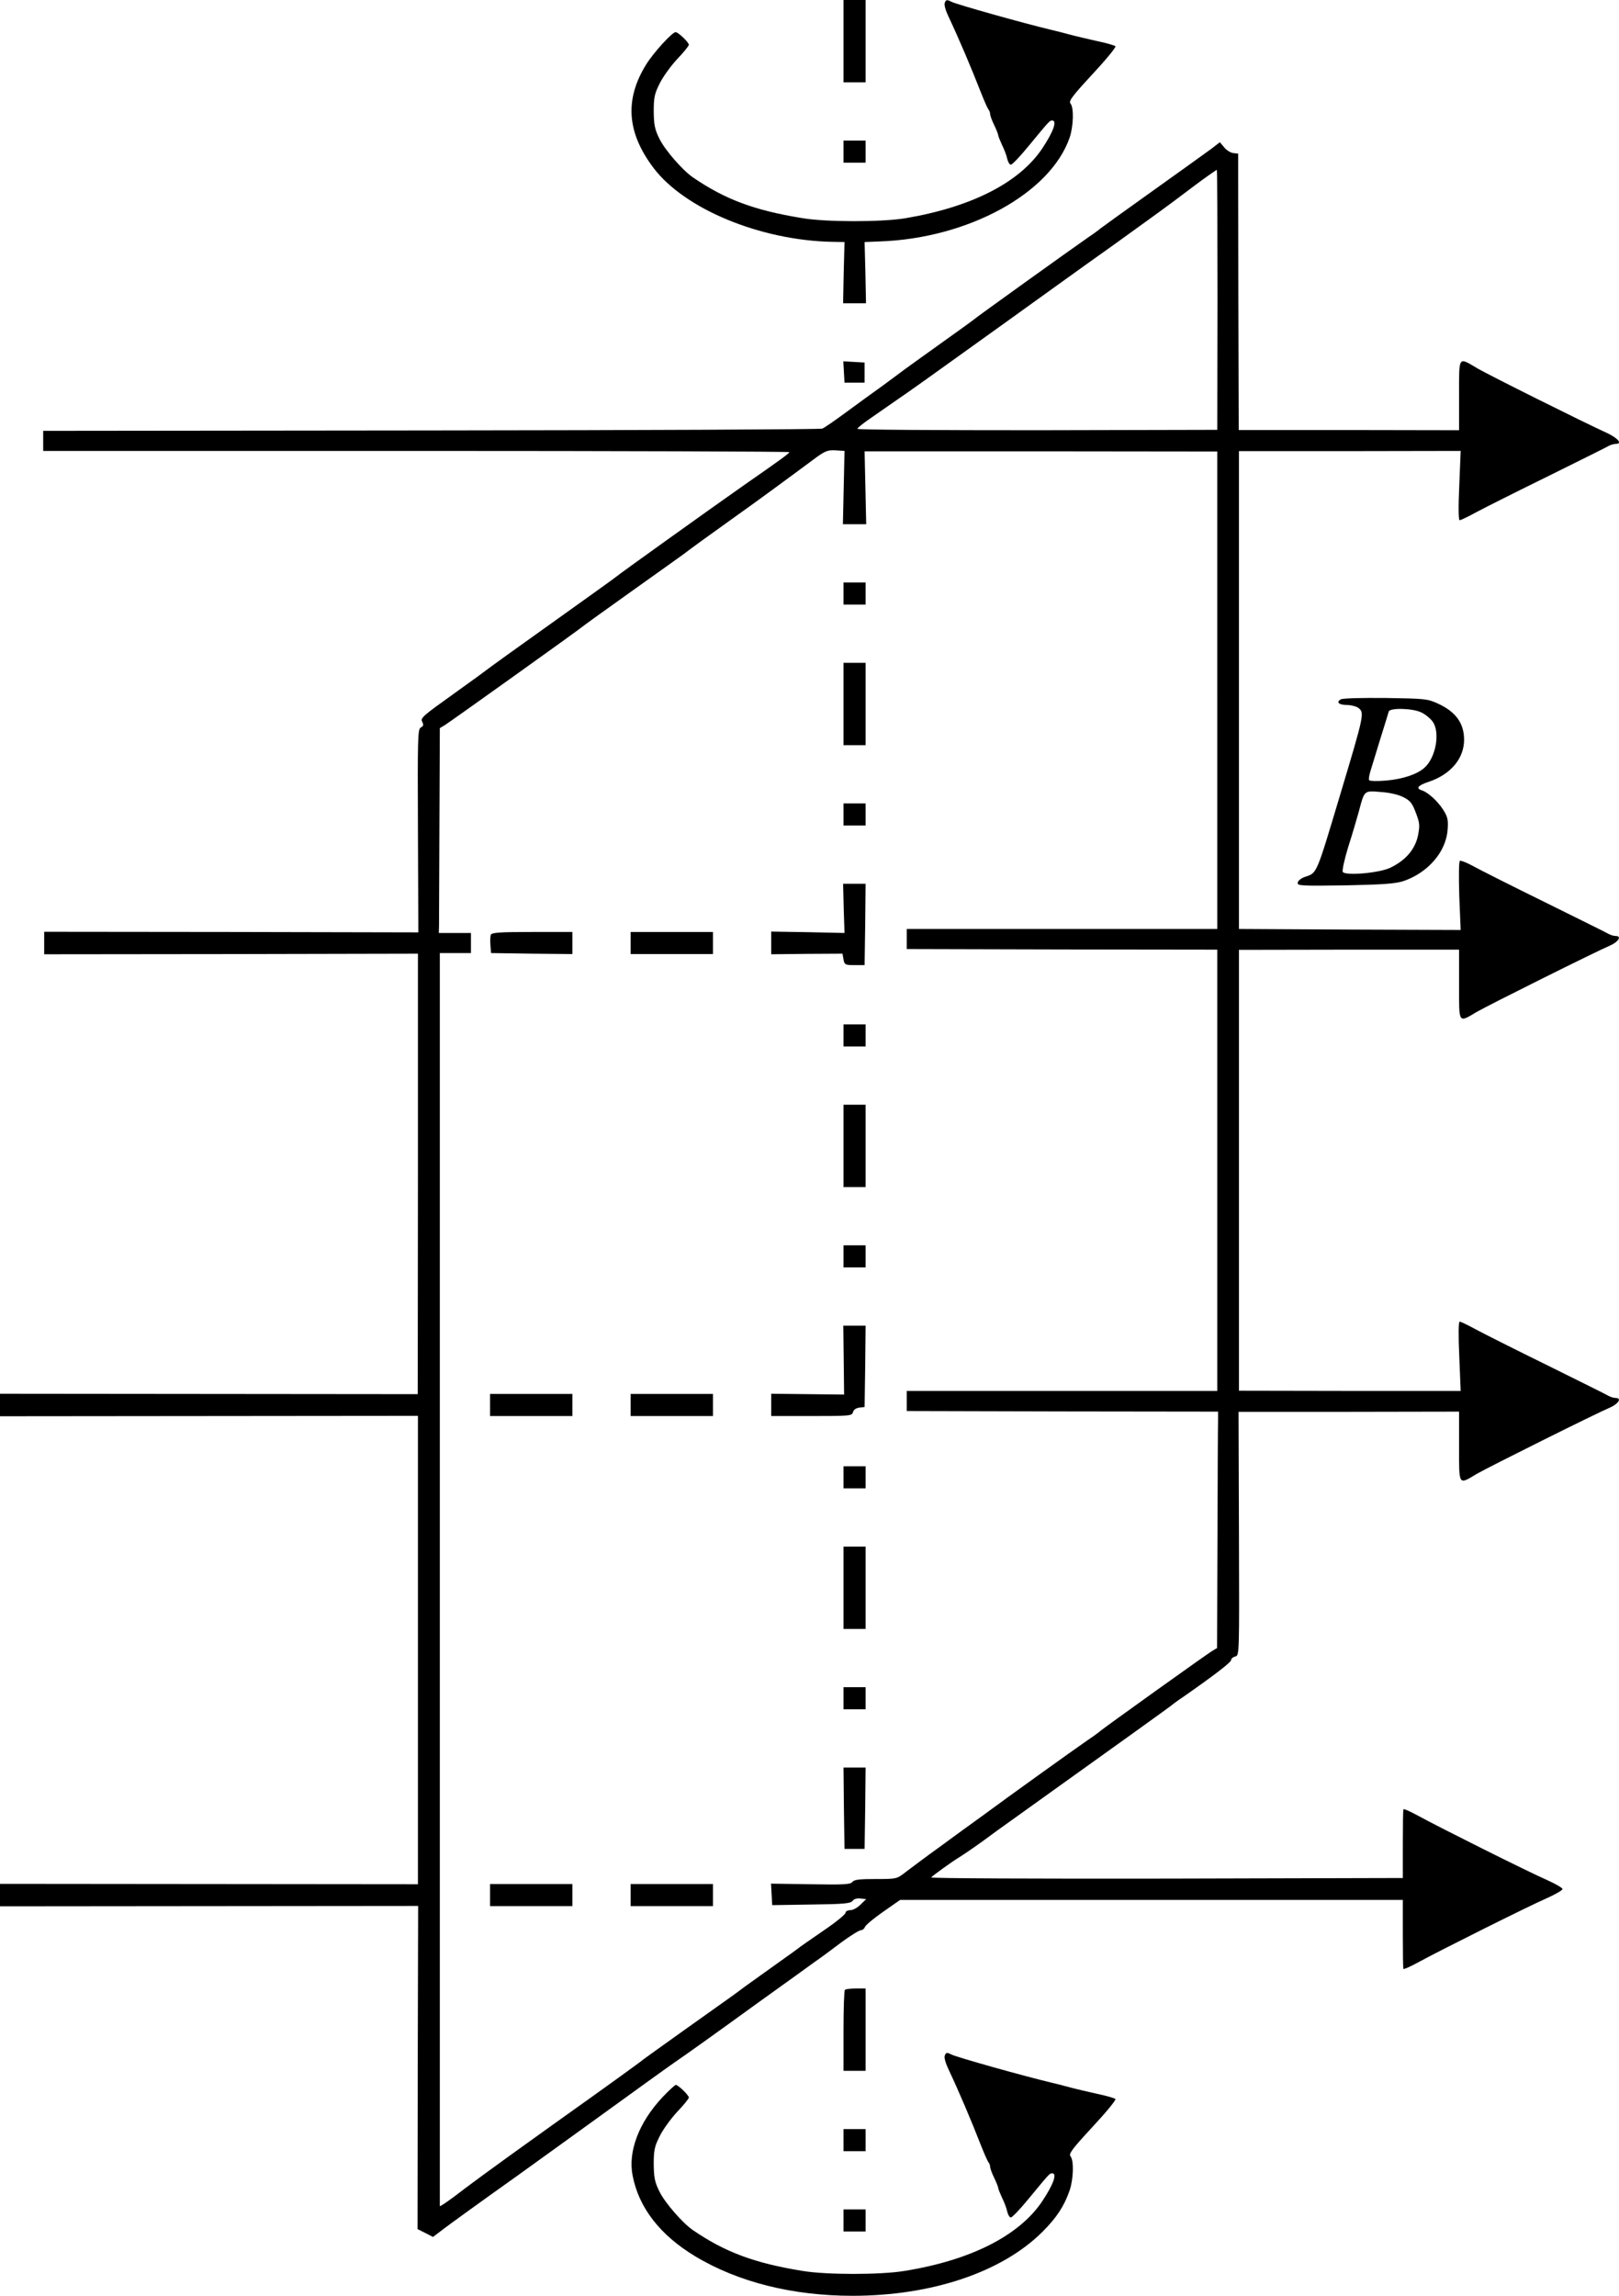 <?xml version="1.0" encoding="UTF-8" standalone="no"?>
<svg
   xmlns:dc="http://purl.org/dc/elements/1.1/"
   xmlns:cc="http://creativecommons.org/ns#"
   xmlns:rdf="http://www.w3.org/1999/02/22-rdf-syntax-ns#"
   xmlns:svg="http://www.w3.org/2000/svg"
   xmlns="http://www.w3.org/2000/svg"
   xmlns:sodipodi="http://sodipodi.sourceforge.net/DTD/sodipodi-0.dtd"
   xmlns:inkscape="http://www.inkscape.org/namespaces/inkscape"
   version="1.0"
   width="806.136pt"
   height="1143pt"
   viewBox="0 0 806.136 1143"
   preserveAspectRatio="xMidYMid meet"
   id="svg118"
   sodipodi:docname="GZ-3-tiyou-1142.svg"
   inkscape:version="0.92.4 (5da689c313, 2019-01-14)">
  <defs
     id="defs122" />
  <sodipodi:namedview
     pagecolor="#ffffff"
     bordercolor="#666666"
     borderopacity="1"
     objecttolerance="10"
     gridtolerance="10"
     guidetolerance="10"
     inkscape:pageopacity="0"
     inkscape:pageshadow="2"
     inkscape:window-width="1920"
     inkscape:window-height="1040"
     id="namedview120"
     showgrid="false"
     inkscape:zoom="0.8759958"
     inkscape:cx="577.27079"
     inkscape:cy="1308.5951"
     inkscape:window-x="0"
     inkscape:window-y="0"
     inkscape:window-maximized="1"
     inkscape:current-layer="svg118" />
  <g
     transform="translate(-85,1230) scale(0.1,-0.1)"
     fill="#000000"
     stroke="none"
     id="g116">
    <g
       id="g6">
      <path
         d="M5050 12095 l0 -205 55 0 55 0 0 205 0 205 -55 0 -55 0 0 -205z"
         id="path4" />
    </g>
    <g
       id="g10">
      <path
         d="m 5554,12285 c -4,-8 5,-39 19,-68 51,-108 111,-249 163,-382 15,-38 31,-74 35,-79 5,-6 9,-16 9,-23 0,-8 9,-33 20,-55 11,-23 20,-46 20,-50 0,-5 9,-27 19,-49 11,-22 23,-53 26,-69 4,-17 12,-30 18,-30 7,0 46,41 87,91 104,126 106,129 119,129 26,0 6,-56 -50,-140 -115,-171 -355,-292 -684,-347 -119,-19 -392,-19 -510,1 -240,39 -384,93 -545,203 -51,35 -139,136 -166,191 -24,48 -28,70 -29,137 0,68 4,89 29,138 15,32 55,87 87,122 33,34 59,67 59,72 0,12 -53,63 -66,63 -17,0 -110,-102 -146,-160 -109,-175 -97,-340 36,-516 155,-205 533,-361 890,-368 l 61,-1 -4,-152 -3,-153 h 57 57 l -3,153 -4,152 75,3 c 440,15 850,239 946,517 19,56 22,149 4,170 -10,12 11,39 110,146 67,72 118,134 114,139 -5,4 -45,16 -89,25 -44,10 -105,24 -135,32 -30,8 -71,19 -90,23 -147,35 -477,128 -502,141 -24,12 -28,11 -34,-6 z"
         id="path8"
         inkscape:connector-curvature="0"
         sodipodi:nodetypes="ccccscsccscsccccccccssccccccccccccccccsccc" />
    </g>
    <g
       id="g14">
      <path
         d="M5050 11545 l0 -55 55 0 55 0 0 55 0 55 -55 0 -55 0 0 -55z"
         id="path12" />
    </g>
    <g
       id="g90">
      <path
         d="m 6880,11558 c -25,-18 -155,-112 -290,-208 -135,-96 -252,-181 -260,-187 -8,-7 -36,-28 -62,-45 -88,-61 -563,-402 -568,-408 -3,-3 -84,-62 -180,-130 -96,-69 -180,-129 -187,-135 -7,-5 -45,-34 -85,-63 -40,-29 -121,-87 -179,-130 -58,-43 -114,-82 -125,-86 -10,-4 -887,-8 -1949,-9 l -1930,-2 v -50 -50 h 1858 c 1021,0 1857,-3 1857,-6 0,-6 -38,-34 -222,-162 -174,-122 -632,-450 -638,-457 -3,-3 -147,-107 -320,-230 -173,-123 -317,-227 -320,-230 -3,-3 -80,-59 -172,-125 -150,-107 -166,-120 -156,-138 8,-16 7,-22 -7,-29 -15,-9 -16,-50 -14,-515 l 2,-505 -931,2 -932,1 v -56 -56 l 930,1 931,2 V 6455 l -1,-1096 -1040,1 -1040,1 v -56 -56 l 1040,1 1041,1 V 4085 2919 l -1041,1 -1040,1 v -56 -56 l 1041,1 1041,1 -2,-804 -1,-805 38,-19 39,-20 54,41 c 30,23 196,143 369,266 172,124 361,260 420,303 124,90 325,235 357,257 60,41 192,135 414,296 135,97 265,190 289,208 25,17 82,59 128,94 46,34 91,62 99,62 8,0 17,7 20,15 5,13 51,50 143,113 l 33,23 h 1252 1251 v -168 c 0,-92 1,-171 3,-175 1,-4 35,11 75,33 104,57 548,279 640,319 42,19 77,39 77,45 0,6 -35,26 -77,45 -92,40 -536,262 -640,319 -40,22 -74,37 -75,33 -2,-4 -3,-82 -3,-175 v -167 l -1177,-3 c -647,-1 -1174,1 -1171,6 4,7 105,80 142,102 22,13 113,77 126,87 6,5 98,72 205,148 457,327 706,506 720,517 8,7 36,28 62,45 152,106 238,172 238,183 0,7 9,15 21,18 20,5 20,7 18,612 l -2,606 h 549 l 549,1 v -174 c 0,-198 -4,-191 88,-136 55,32 592,300 665,331 41,18 58,47 27,47 -8,0 -23,4 -33,9 -9,6 -145,73 -302,151 -157,77 -318,158 -359,180 -40,22 -78,40 -83,40 -6,0 -7,-64 -2,-173 l 7,-172 h -552 l -552,1 v 1098 1097 l 548,1 h 548 v -173 c 0,-199 -5,-192 88,-137 55,32 592,300 665,331 41,18 58,47 27,47 -8,0 -23,4 -33,9 -9,6 -152,76 -317,158 -165,81 -326,162 -358,180 -33,18 -63,30 -68,27 -5,-3 -6,-75 -3,-175 l 7,-169 -552,2 -552,3 v 1189 1190 h 552 l 552,1 -7,-172 c -5,-109 -4,-173 2,-173 5,0 43,18 83,40 41,22 202,103 359,180 157,78 293,145 302,151 10,5 25,9 33,9 36,0 10,30 -47,56 -106,48 -590,289 -645,322 -93,55 -88,62 -88,-136 v -174 l -549,1 h -548 l -2,688 -1,688 -25,3 c -14,2 -34,15 -45,29 l -21,25 z m 32,-752 -1,-646 -896,-2 c -492,0 -895,2 -896,7 0,4 28,27 63,51 35,24 92,64 128,89 83,57 131,91 522,372 178,128 432,311 566,406 276,199 258,186 400,293 59,44 109,79 111,78 2,-2 3,-293 3,-648 z m -1861,-933 -4,-183 h 58 58 l -4,182 -4,181 h 878 l 878,-1 V 8864 7675 h -773 -773 v -50 -50 l 773,-2 773,-1 V 6473 5375 h -773 -773 v -50 -50 l 775,-2 775,-1 v -41 c -1,-23 -2,-287 -3,-588 l -2,-548 -25,-15 c -27,-16 -531,-377 -555,-397 -8,-7 -36,-28 -62,-45 -71,-49 -410,-292 -519,-373 -53,-38 -152,-110 -220,-160 -68,-49 -144,-106 -169,-125 -45,-35 -45,-35 -150,-35 -81,0 -108,-3 -116,-15 -10,-12 -44,-14 -209,-11 l -196,3 3,-54 3,-53 194,3 c 162,2 196,5 206,18 7,10 22,14 39,12 l 29,-3 -28,-27 c -15,-16 -38,-28 -51,-28 -13,0 -24,-6 -24,-13 0,-8 -48,-47 -107,-87 -60,-41 -112,-78 -118,-82 -5,-5 -64,-47 -130,-94 -66,-47 -133,-95 -148,-106 -16,-12 -48,-36 -72,-53 -53,-37 -416,-296 -430,-307 -23,-19 -188,-138 -455,-328 -157,-112 -303,-218 -326,-235 -22,-16 -53,-39 -68,-50 -15,-11 -59,-44 -97,-73 -38,-28 -69,-49 -69,-45 v 3123 3115 h 77 78 v 50 50 h -80 -80 l 1,38 c 0,20 1,250 2,510 l 2,472 25,15 c 29,18 678,482 685,490 3,3 115,84 250,180 135,96 250,178 255,182 21,17 144,106 245,178 106,75 279,202 400,292 58,43 70,48 110,46 l 45,-3 z"
         id="path16"
         inkscape:connector-curvature="0"
         sodipodi:nodetypes="cscccccsscccccssccssccccccccccccccccccccccccccccccccccccccscccccscccscccsccccccccssccccsccscccsccccccccsccscccscccccccccscccsccscccccccccccccscccccccccccccccccccccccccccccccccccccccsccccccccccssccscccccscscccccccccccccscccccc" />
      <g
         id="g20">
        <path
           d="M5050 9345 l0 -55 55 0 55 0 0 55 0 55 -55 0 -55 0 0 -55z"
           id="path18" />
      </g>
      <g
         id="g24">
        <path
           d="M5050 8795 l0 -205 55 0 55 0 0 205 0 205 -55 0 -55 0 0 -205z"
           id="path22" />
      </g>
      <g
         id="g28">
        <path
           d="M5050 8245 l0 -55 55 0 55 0 0 55 0 55 -55 0 -55 0 0 -55z"
           id="path26" />
      </g>
      <g
         id="g32">
        <path
           d="M5051 7778 l4 -123 -182 4 -183 3 0 -56 0 -57 178 2 177 1 5 -29 c5 -26 8 -28 55 -28 l50 0 3 203 2 202 -56 0 -56 0 3 -122z"
           id="path30" />
      </g>
      <g
         id="g36">
        <path
           d="M3294 7646 c-3 -8 -4 -31 -2 -52 l3 -39 203 -3 202 -2 0 55 0 55 -200 0 c-162 0 -202 -3 -206 -14z"
           id="path34" />
      </g>
      <g
         id="g40">
        <path
           d="M3990 7605 l0 -55 205 0 205 0 0 55 0 55 -205 0 -205 0 0 -55z"
           id="path38" />
      </g>
      <g
         id="g44">
        <path
           d="M5050 7145 l0 -55 55 0 55 0 0 55 0 55 -55 0 -55 0 0 -55z"
           id="path42" />
      </g>
      <g
         id="g48">
        <path
           d="M5050 6595 l0 -205 55 0 55 0 0 205 0 205 -55 0 -55 0 0 -205z"
           id="path46" />
      </g>
      <g
         id="g52">
        <path
           d="M5050 6045 l0 -55 55 0 55 0 0 55 0 55 -55 0 -55 0 0 -55z"
           id="path50" />
      </g>
      <g
         id="g56">
        <path
           d="M5051 5529 l2 -172 -182 2 -181 2 0 -55 0 -56 201 0 c191 0 201 1 206 19 3 12 15 21 32 23 l26 3 3 203 2 202 -55 0 -56 0 2 -171z"
           id="path54" />
      </g>
      <g
         id="g60">
        <path
           d="M3290 5305 l0 -55 205 0 205 0 0 55 0 55 -205 0 -205 0 0 -55z"
           id="path58" />
      </g>
      <g
         id="g64">
        <path
           d="M3990 5305 l0 -55 205 0 205 0 0 55 0 55 -205 0 -205 0 0 -55z"
           id="path62" />
      </g>
      <g
         id="g68">
        <path
           d="M5050 4945 l0 -55 55 0 55 0 0 55 0 55 -55 0 -55 0 0 -55z"
           id="path66" />
      </g>
      <g
         id="g72">
        <path
           d="M5050 4395 l0 -205 55 0 55 0 0 205 0 205 -55 0 -55 0 0 -205z"
           id="path70" />
      </g>
      <g
         id="g76">
        <path
           d="M5050 3845 l0 -55 55 0 55 0 0 55 0 55 -55 0 -55 0 0 -55z"
           id="path74" />
      </g>
      <g
         id="g80">
        <path
           d="M5052 3298 l3 -203 50 0 50 0 3 203 2 202 -55 0 -55 0 2 -202z"
           id="path78" />
      </g>
      <g
         id="g84">
        <path
           d="M3290 2865 l0 -55 205 0 205 0 0 55 0 55 -205 0 -205 0 0 -55z"
           id="path82" />
      </g>
      <g
         id="g88">
        <path
           d="M3990 2865 l0 -55 205 0 205 0 0 55 0 55 -205 0 -205 0 0 -55z"
           id="path86" />
      </g>
    </g>
    <g
       id="g94">
      <path
         d="M5052 10448 l3 -53 50 0 50 0 0 50 0 50 -53 3 -53 3 3 -53z"
         id="path92" />
    </g>
    <g
       id="g98">
      <path
         d="M7526 8818 c-25 -14 -9 -28 32 -28 20 0 45 -7 55 -14 32 -24 30 -32 -88 -426 -123 -410 -116 -395 -178 -416 -18 -6 -34 -19 -35 -28 -4 -16 12 -17 235 -14 188 4 249 8 290 21 122 41 213 145 221 256 4 49 0 64 -21 98 -28 44 -76 88 -107 98 -32 10 -20 25 35 43 109 37 175 116 175 209 0 82 -41 139 -130 180 -52 24 -65 25 -261 28 -116 1 -213 -1 -223 -7z m403 -66 c19 -9 43 -29 54 -44 39 -53 17 -179 -40 -230 -36 -33 -109 -57 -190 -64 -44 -4 -83 -3 -86 2 -3 5 1 27 8 49 7 22 29 94 49 160 21 66 39 126 41 133 7 19 123 16 164 -6z m-91 -421 c34 -17 44 -30 62 -78 20 -53 20 -63 10 -115 -15 -68 -62 -122 -137 -158 -56 -27 -225 -41 -237 -21 -4 6 8 62 27 124 20 62 43 141 53 177 28 106 25 104 109 97 44 -3 88 -13 113 -26z"
         id="path96" />
    </g>
    <g
       id="g102">
      <path
         d="M5057 2393 c-4 -3 -7 -96 -7 -205 l0 -198 55 0 55 0 0 205 0 205 -48 0 c-27 0 -52 -3 -55 -7z"
         id="path100" />
    </g>
    <g
       id="g106">
      <path
         d="m 5554,2065 c -4,-8 5,-39 19,-68 51,-108 111,-249 163,-382 15,-38 31,-74 35,-79 5,-6 9,-16 9,-23 0,-8 9,-33 20,-55 11,-23 20,-46 20,-50 0,-5 9,-27 19,-49 11,-22 23,-53 26,-69 4,-17 12,-30 18,-30 7,0 46,41 87,91 104,126 106,129 119,129 26,0 6,-56 -50,-140 -115,-171 -356,-293 -684,-346 -118,-20 -392,-20 -510,0 -239,39 -384,93 -545,203 -51,35 -139,136 -166,191 -24,48 -28,70 -29,137 0,68 4,89 29,138 15,32 55,87 87,122 33,34 59,67 59,72 0,11 -53,63 -65,63 -4,0 -35,-28 -67,-62 -117,-125 -172,-270 -148,-390 31,-160 137,-296 311,-401 214,-129 486,-197 784,-197 395,0 745,118 946,319 71,71 108,128 135,206 19,56 22,149 4,170 -10,12 11,39 110,146 67,72 118,134 114,139 -5,4 -45,16 -89,25 -44,10 -105,24 -135,32 -30,8 -71,19 -90,23 -147,35 -477,128 -502,141 -24,12 -28,11 -34,-6 z"
         id="path104"
         inkscape:connector-curvature="0"
         sodipodi:nodetypes="ccccscsccscsccccccccsscccsscccccsccc" />
    </g>
    <g
       id="g110">
      <path
         d="M5050 1645 l0 -55 55 0 55 0 0 55 0 55 -55 0 -55 0 0 -55z"
         id="path108" />
    </g>
    <g
       id="g114">
      <path
         d="M5050 1245 l0 -55 55 0 55 0 0 55 0 55 -55 0 -55 0 0 -55z"
         id="path112" />
    </g>
  </g>
</svg>
